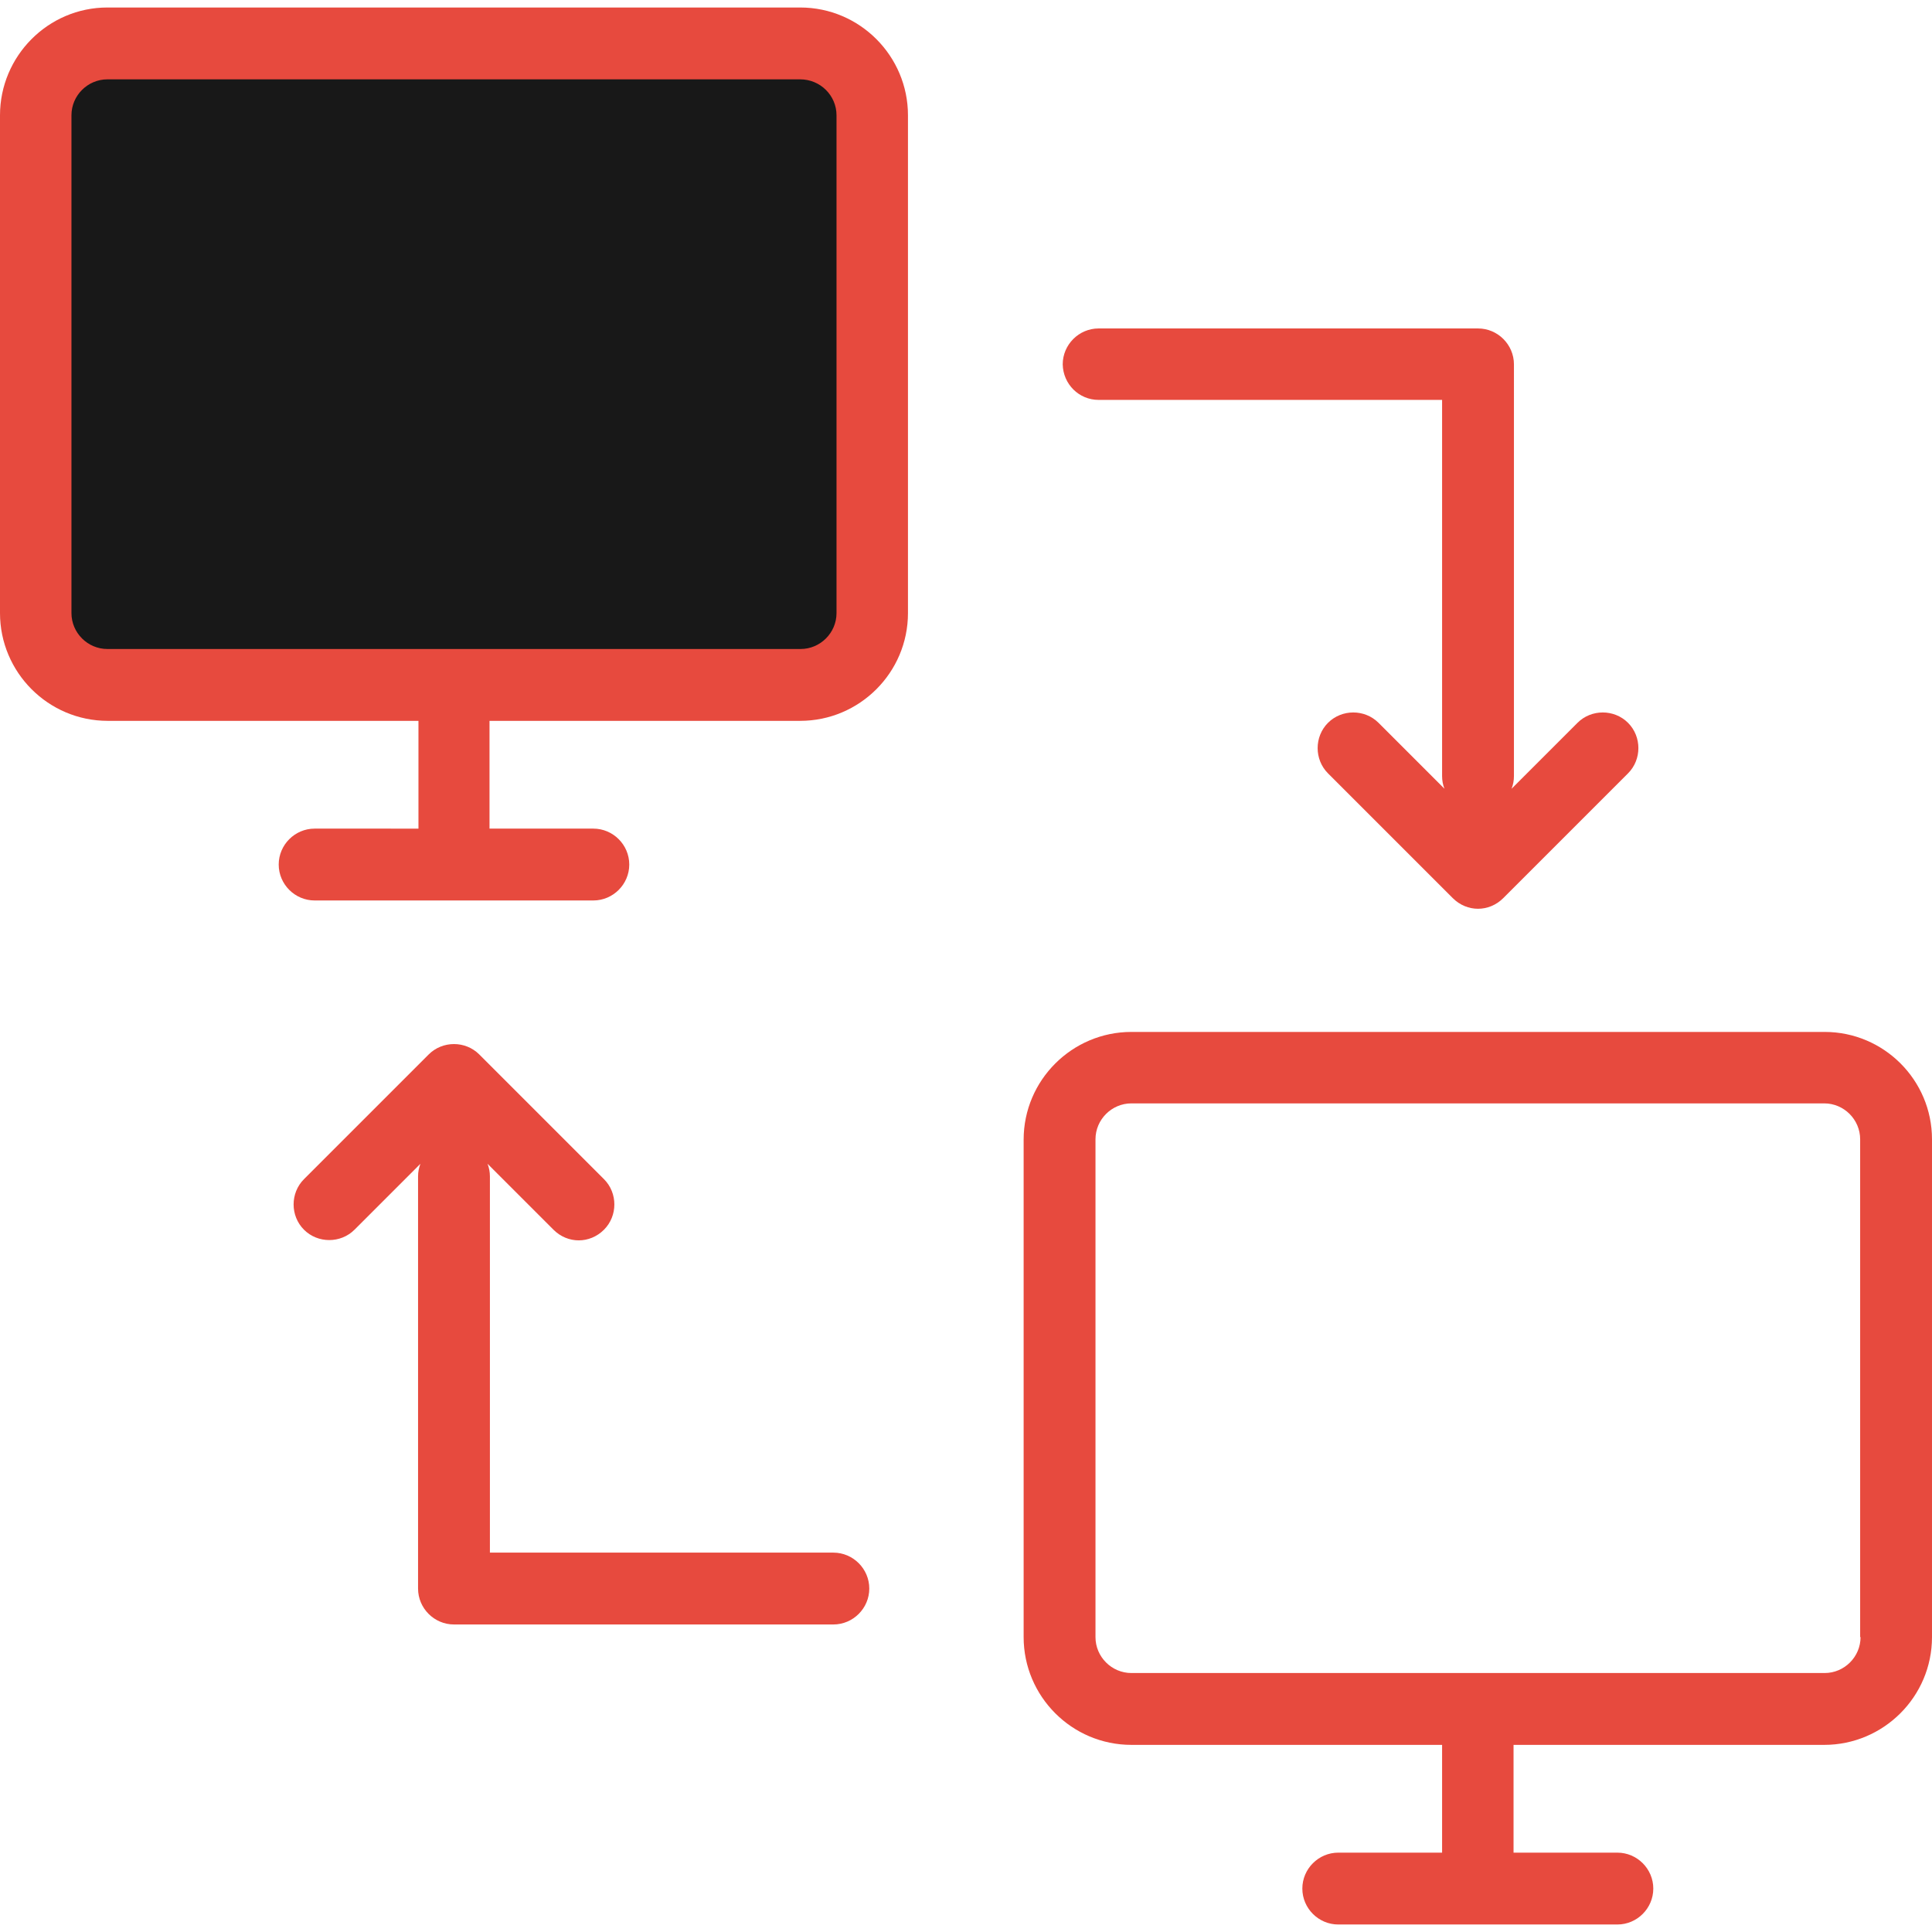 <svg id="Layer_1" data-name="Layer 1" xmlns="http://www.w3.org/2000/svg" viewBox="0 0 2000 2000">
    <defs>
        <style>
            .cls-1 {
                fill: #e74a3e;
            }
            
            .cls-2 {
                fill: #181818;
            }
        </style>
    </defs>	
    <title>Business-Collection</title>
		<path class="cls-2" d="M903.146,634.654c0,41.275-33.51,74.377-74.377,74.377H111.157c-41.275,0-74.377-33.51-74.377-74.377
			V119.33c0-41.275,33.51-74.377,74.377-74.377h717.205c41.275,0,74.377,33.51,74.377,74.377v515.324H903.146z"/>
		<path class="cls-1" d="M0,119.33v515.324c0,61.3,49.857,111.565,111.565,111.565h321.618v111.565H325.705
			c-20.433,0-37.188,16.755-37.188,37.188c0,20.433,16.755,37.188,37.188,37.188h288.517c20.433,0,37.188-16.756,37.188-37.188
			c0-20.434-16.756-37.188-37.188-37.188H506.743V746.22h321.618c61.3,0,111.565-49.856,111.565-111.565V119.33
			c0-61.3-49.857-111.565-111.565-111.565H111.157C49.857,7.765,0,58.03,0,119.33z M865.958,119.33v515.324
			c0,20.434-16.755,37.188-37.188,37.188H111.157c-20.433,0-37.188-16.755-37.188-37.188V119.33
			c0-20.434,16.755-37.188,37.188-37.188h717.205C849.203,82.142,865.958,98.896,865.958,119.33z"/>
		<path class="cls-1" d="M1888.844,1068.247H1171.23c-61.3,0-111.565,49.856-111.565,111.564v514.917
			c0,61.299,49.856,111.564,111.565,111.564h321.618v111.565H1385.37c-20.434,0-37.188,16.755-37.188,37.188
			s16.755,37.188,37.188,37.188h288.925c20.434,0,37.188-16.755,37.188-37.188s-16.755-37.188-37.188-37.188h-107.479v-111.565
			h321.619c61.299,0,111.564-49.856,111.564-111.564v-515.325C2000,1118.104,1950.143,1068.247,1888.844,1068.247z
			 M1926.031,1694.729c0,20.433-16.755,37.188-37.188,37.188H1171.23c-20.434,0-37.188-16.756-37.188-37.188v-515.325
			c0-20.434,16.755-37.188,37.188-37.188h717.204c20.434,0,37.188,16.755,37.188,37.188v515.325H1926.031z"/>
		<path class="cls-1" d="M1137.311,413.977h355.538v389.456c0,4.495,0.817,8.991,2.452,13.077l-68.247-68.246
			c-14.304-14.304-38.006-14.304-52.31,0c-14.303,14.303-14.303,38.005,0,52.309l129.139,129.138
			c7.355,7.355,16.755,11.034,26.154,11.034c9.398,0,18.798-3.679,26.154-11.034l129.138-129.138
			c14.303-14.304,14.303-38.006,0-52.309c-14.304-14.304-38.006-14.304-52.31,0l-68.246,68.246
			c1.635-4.086,2.451-8.582,2.451-13.077V377.196c0-20.433-16.755-37.188-37.188-37.188h-392.727
			c-20.433,0-37.188,16.755-37.188,37.188C1100.531,397.63,1116.878,413.977,1137.311,413.977z"/>
		<path class="cls-1" d="M432.775,1644.463c0,20.433,16.755,37.188,37.188,37.188h392.727c20.433,0,37.188-16.755,37.188-37.188
			c0-20.434-16.755-37.188-37.188-37.188H507.151v-389.457c0-4.495-0.817-8.99-2.452-13.077l68.247,68.247
			c7.356,7.355,16.756,11.034,26.155,11.034c9.398,0,18.798-3.678,26.154-11.034c14.303-14.304,14.303-38.006,0-52.309
			l-129.139-129.138c-14.303-14.304-38.005-14.304-52.309,0l-129.138,129.138c-14.303,14.303-14.303,38.005,0,52.309
			c14.304,14.304,38.006,14.304,52.31,0l68.246-68.247c-1.635,4.087-2.451,8.582-2.451,13.077V1644.463L432.775,1644.463z"/>
</svg>
